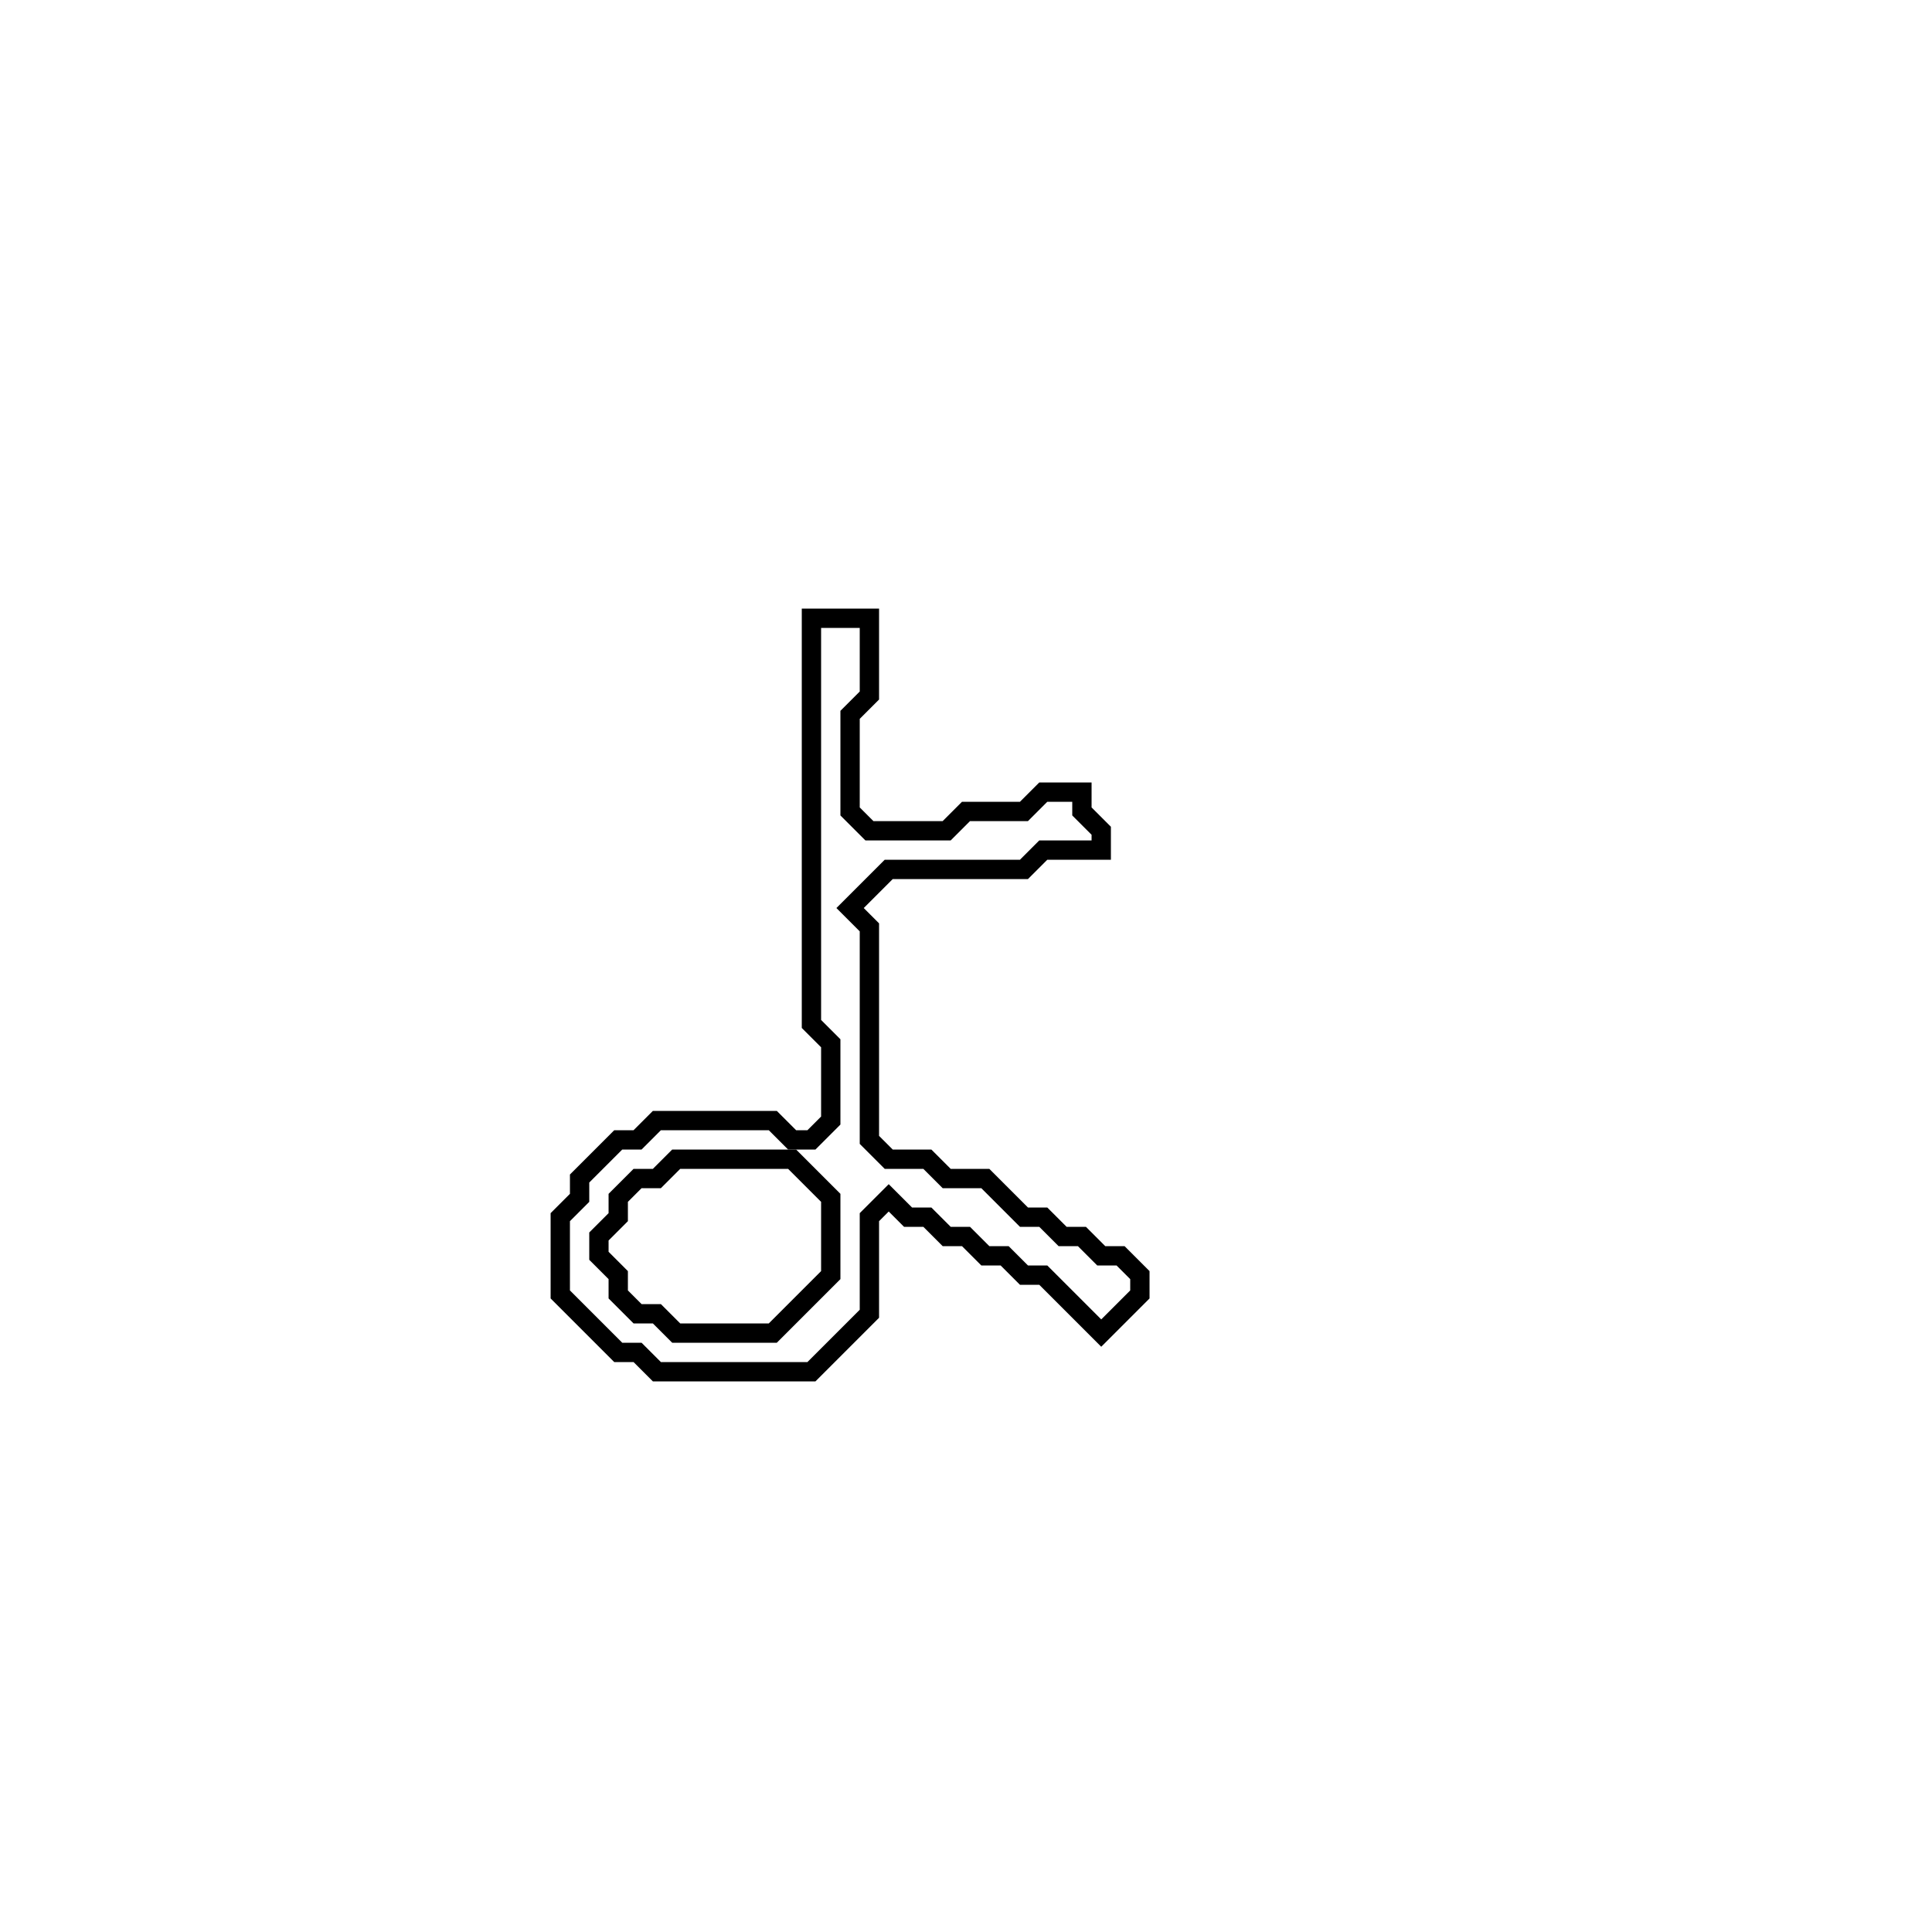 <?xml version="1.0" encoding="utf-8" ?>
<svg baseProfile="full" height="100" version="1.1" width="100" xmlns="http://www.w3.org/2000/svg" xmlns:ev="http://www.w3.org/2001/xml-events" xmlns:xlink="http://www.w3.org/1999/xlink"><defs /><polygon fill="none" id="1" points="42,32 42,53 43,54 43,58 42,59 41,59 40,58 34,58 33,59 32,59 30,61 30,62 29,63 29,67 32,70 33,70 34,71 42,71 45,68 45,63 46,62 47,63 48,63 49,64 50,64 51,65 52,65 53,66 54,66 57,69 59,67 59,66 58,65 57,65 56,64 55,64 54,63 53,63 51,61 49,61 48,60 46,60 45,59 45,48 44,47 46,45 53,45 54,44 57,44 57,43 56,42 56,41 54,41 53,42 50,42 49,43 45,43 44,42 44,37 45,36 45,32" stroke="black" stroke-width="1" /><polygon fill="none" id="2" points="34,61 35,60 41,60 43,62 43,66 40,69 35,69 34,68 33,68 32,67 32,66 31,65 31,64 32,63 32,62 33,61" stroke="black" stroke-width="1" /></svg>
